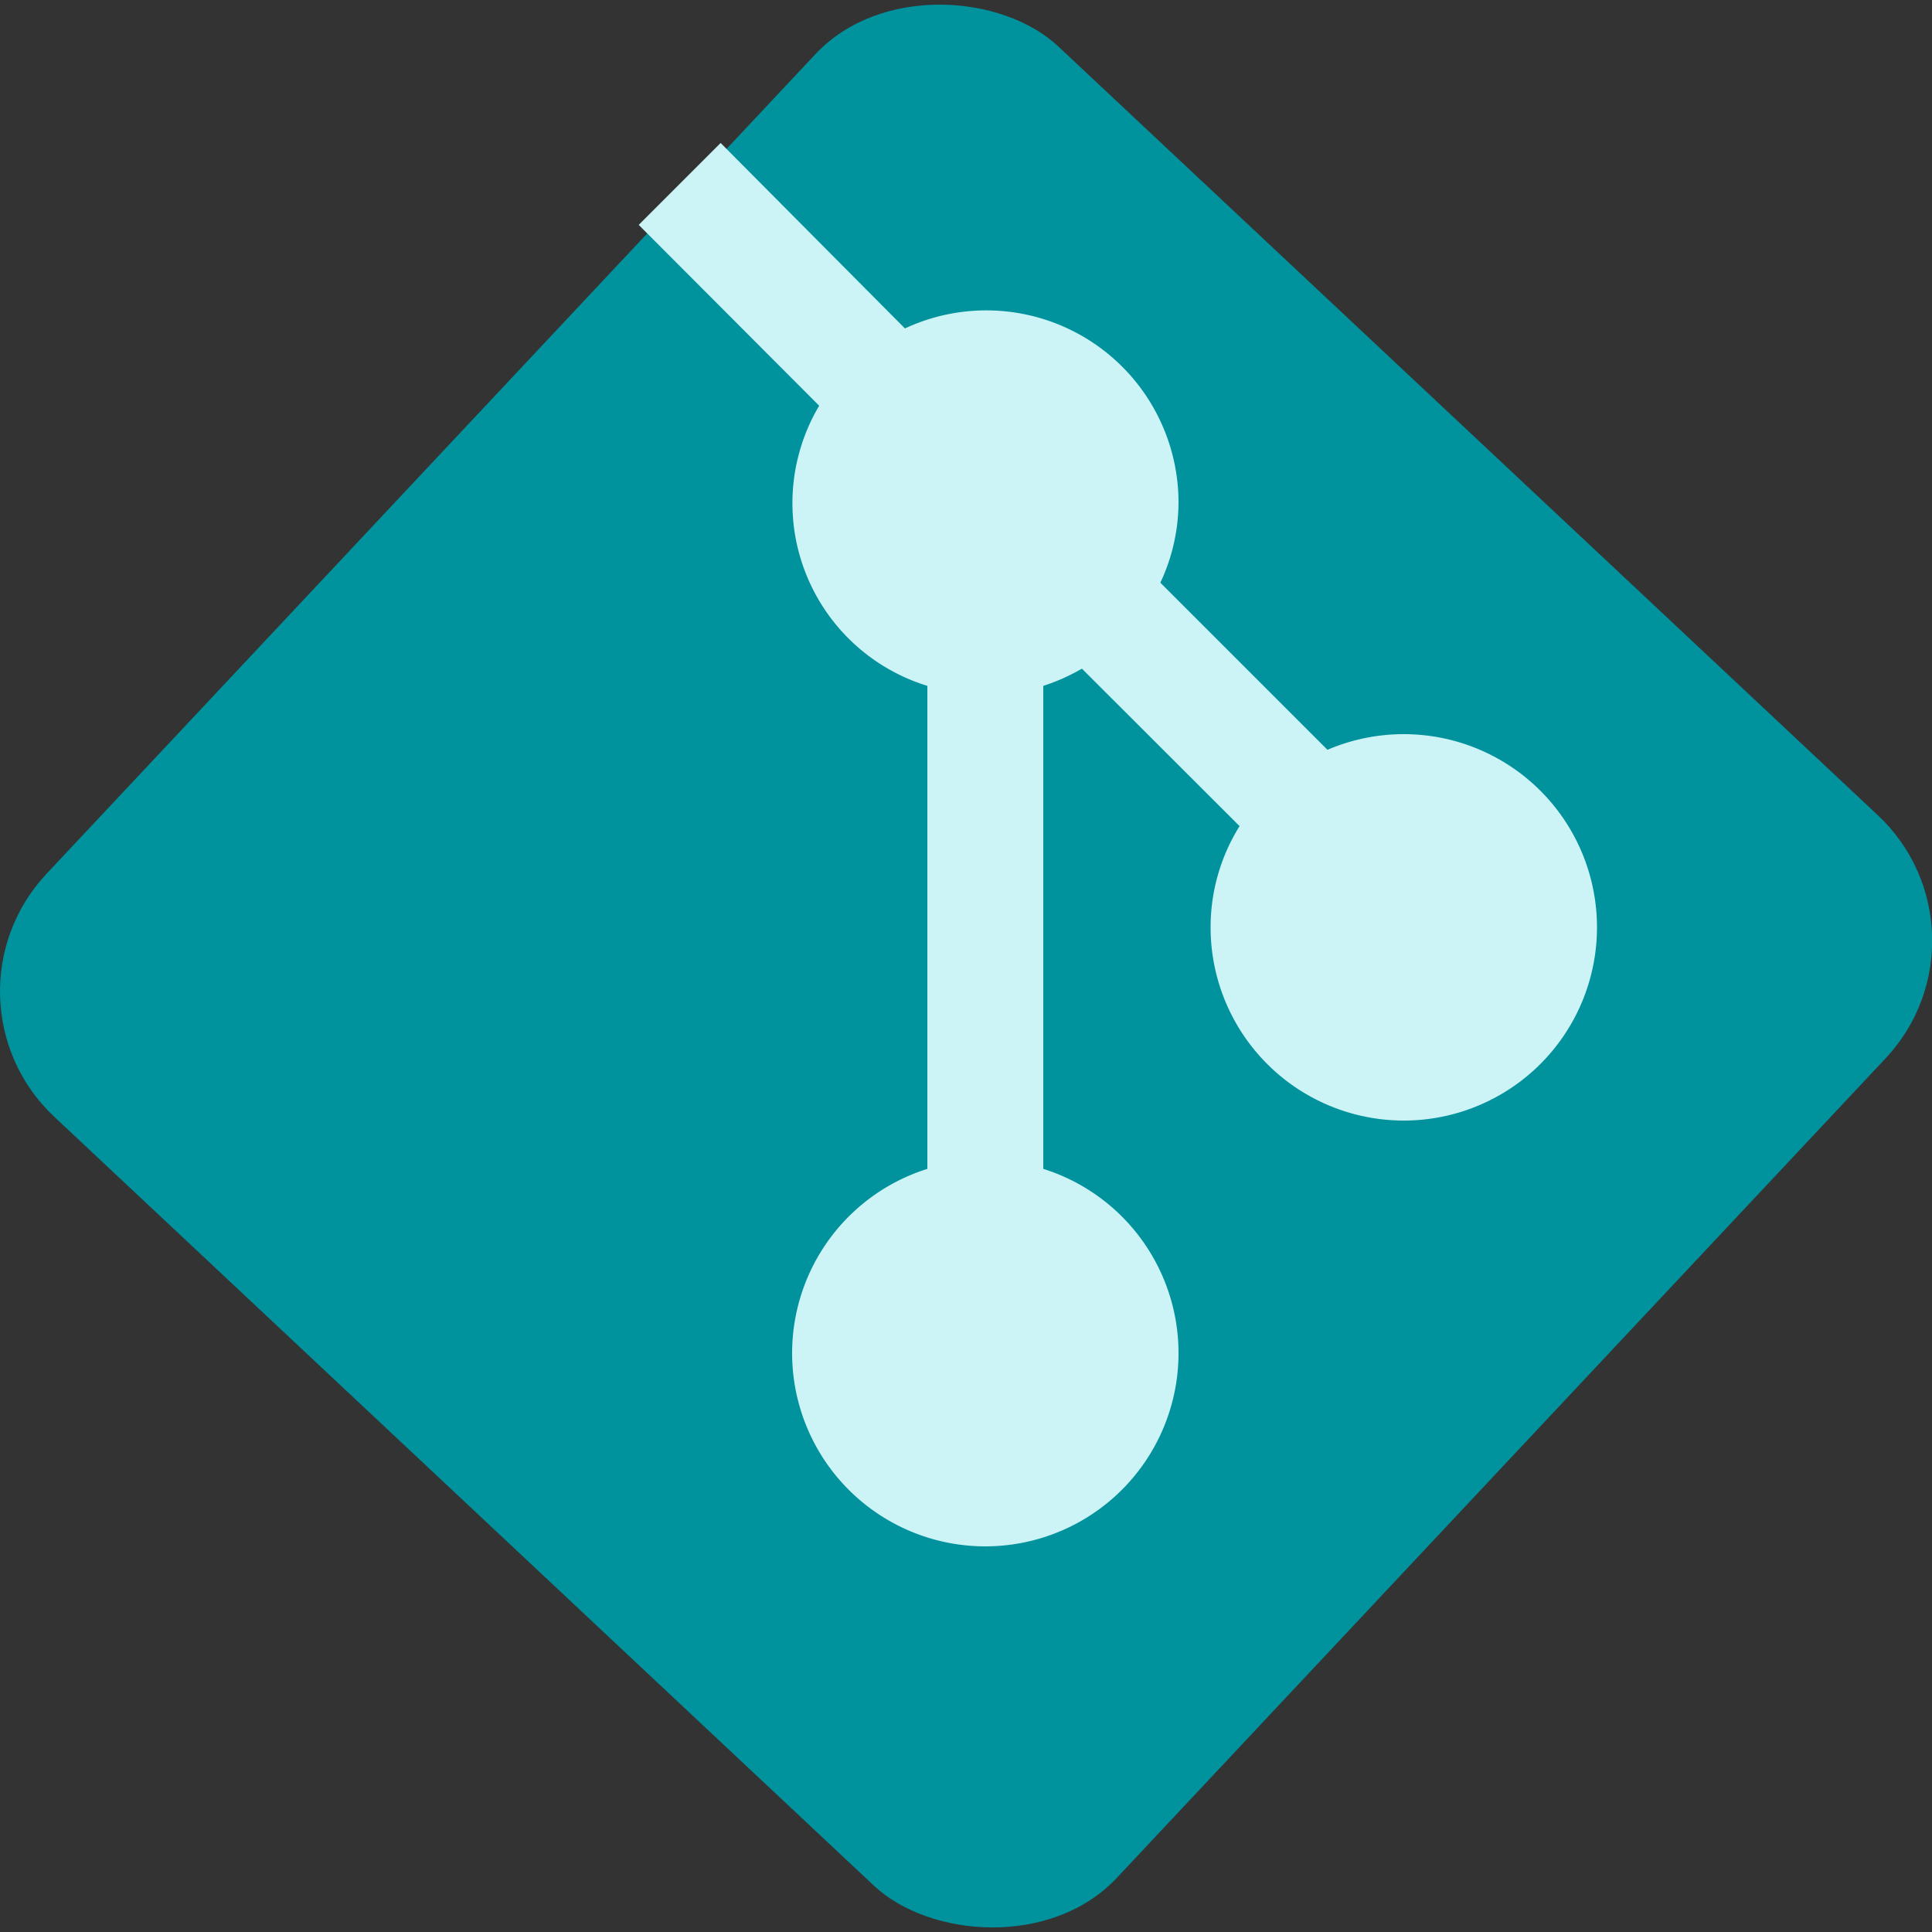 <svg id="Capa_1" data-name="Capa 1" xmlns="http://www.w3.org/2000/svg" viewBox="0 0 100 100"><rect x="0" y="0" width="100" height="100" fill="#333333" stroke="none"/><defs><style>.cls-1{fill:#00929d;}.cls-2{fill:#ccf3f6;}</style></defs><title>git0</title><rect class="cls-1" x="12.02" y="12.02" width="75.96" height="75.96" rx="8.9" transform="translate(-20.67 52.26) rotate(-46.83)"/><path class="cls-2" d="M72.65,38a10,10,0,0,0-3.94.81l-8.65-8.65A9.82,9.82,0,0,0,61,26,9.95,9.95,0,0,0,46.84,17L37.3,7.4l-4.24,4.24L42.4,21A9.89,9.89,0,0,0,48,35.5v25a10,10,0,1,0,6,0v-25a10.16,10.16,0,0,0,2-.89l8.16,8.15A9.88,9.88,0,0,0,62.66,48a10,10,0,1,0,10-10Z"/></svg>